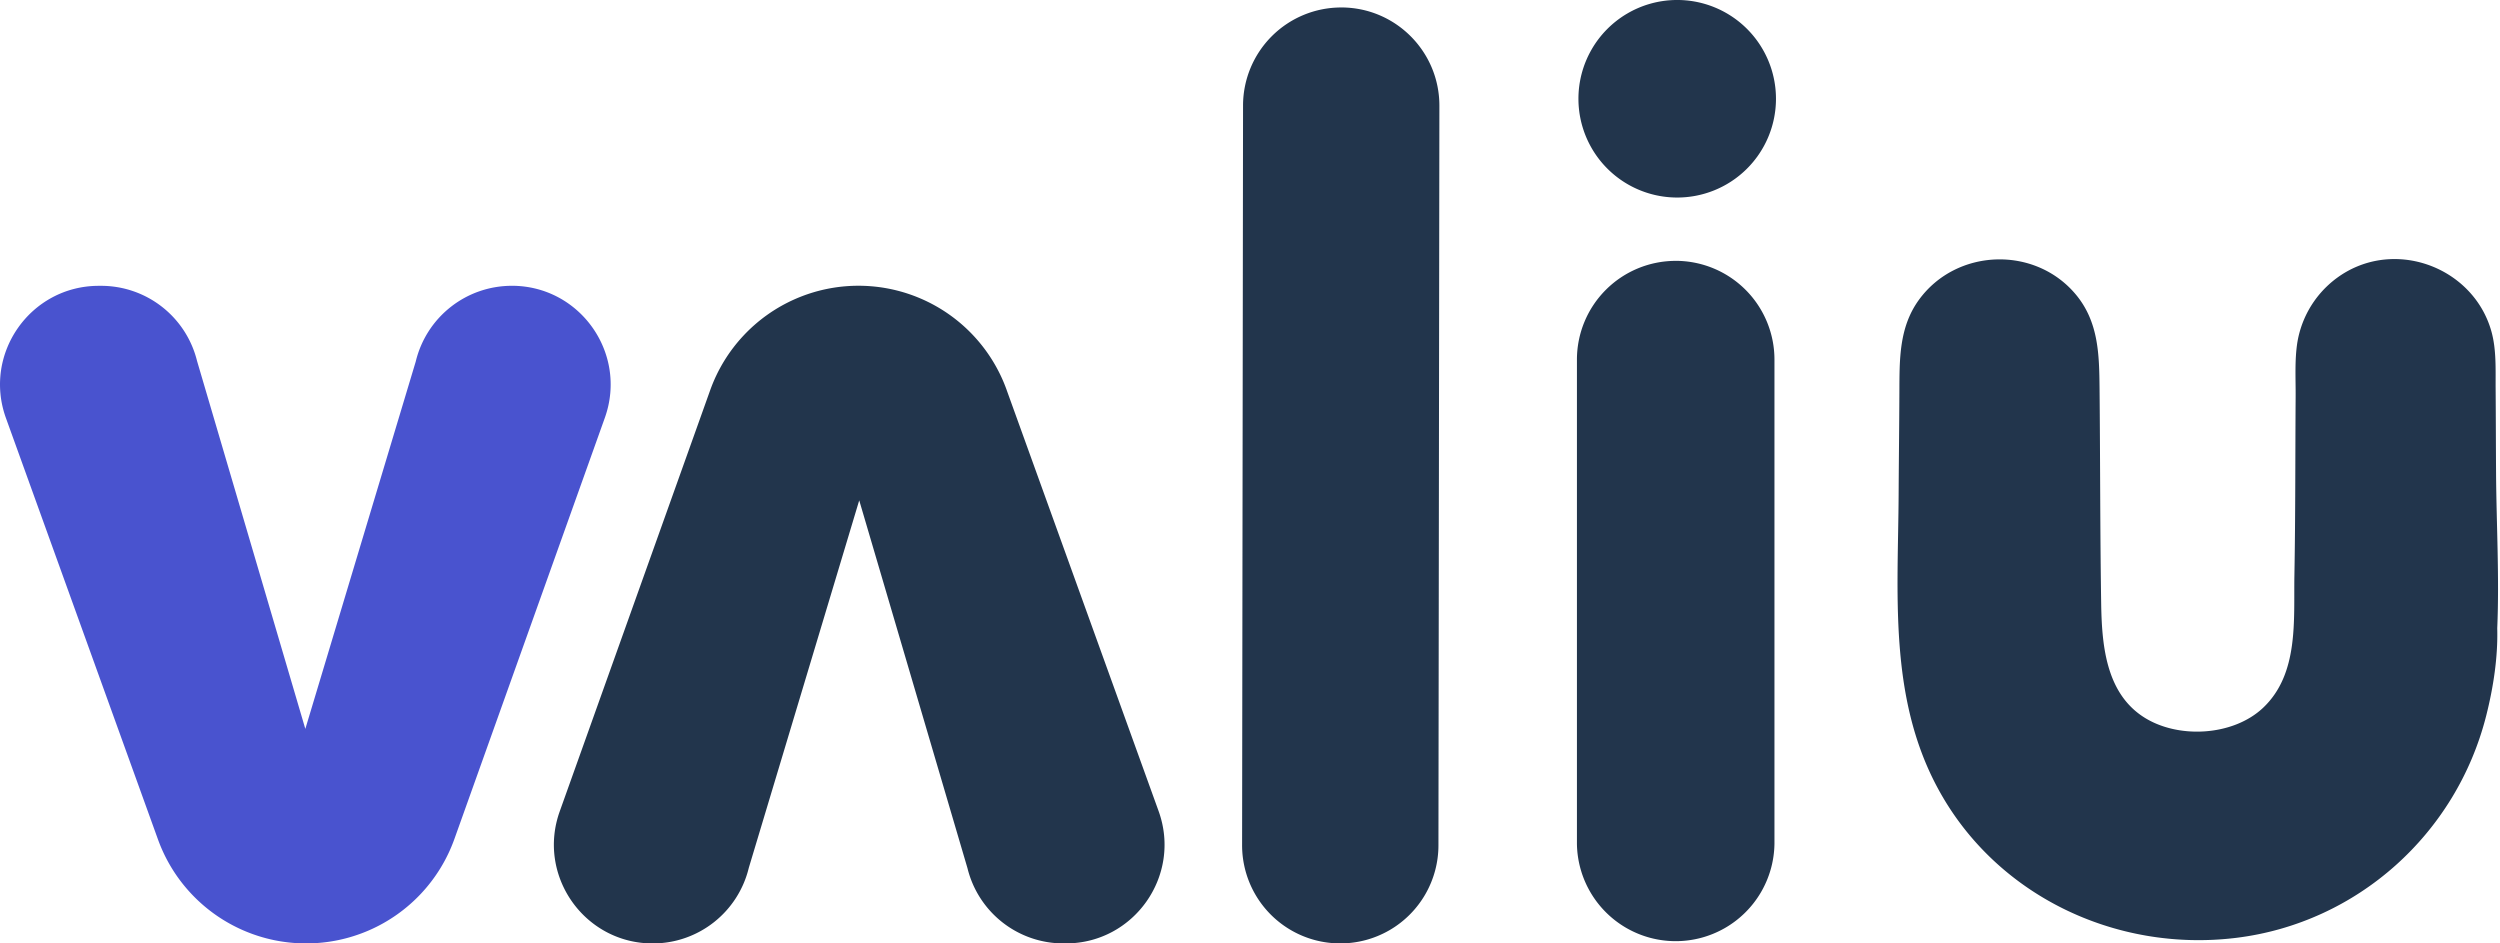 <svg width="106" height="40" xmlns="http://www.w3.org/2000/svg"><g fill="none" fill-rule="evenodd"><path d="M42.68 16.53l6.445 17.861c.985 2.73-1.038 5.61-3.94 5.61h-.097a4.189 4.189 0 01-4.067-3.19l-4.59-15.596-4.681 15.578a4.19 4.19 0 01-4.073 3.209c-2.896 0-4.919-2.87-3.945-5.598L30.11 16.55a6.677 6.677 0 0112.571-.02zM56.868.316c2.3 0 4.165 1.868 4.162 4.168l-.04 31.36a4.162 4.162 0 01-8.325-.011l.04-31.36A4.161 4.161 0 0156.869.317zM71.048 0a4.188 4.188 0 11.001 8.375 4.188 4.188 0 010-8.375zm0 11.06a4.188 4.188 0 014.189 4.189v20.533a4.188 4.188 0 01-8.375 0V15.249a4.188 4.188 0 014.187-4.188zm28.455.454c2.344-1.323 5.407-.053 6.132 2.536.22.784.173 1.645.18 2.452.009 1.18.01 2.359.018 3.538.014 2.19.143 4.408.05 6.598.032 1.233-.166 2.511-.467 3.704-1.266 5.013-5.466 8.796-10.613 9.424-5.104.623-10.226-1.811-12.67-6.4-2.055-3.857-1.655-8.2-1.631-12.403.008-1.445.026-2.89.032-4.334.007-1.367-.024-2.74.825-3.911 1.587-2.19 4.912-2.31 6.65-.238.973 1.16.997 2.555 1.012 3.972.03 3.029.022 6.059.068 9.088.026 1.731.172 3.791 1.773 4.845 1.458.96 3.81.831 5.086-.368 1.532-1.442 1.3-3.721 1.335-5.632.045-2.519.035-5.04.052-7.558.006-.763-.047-1.57.076-2.327a4.252 4.252 0 012.092-2.986z" fill="#22354C"/><path d="M21.7 12.117c2.896 0 4.919 2.87 3.945 5.598l-6.377 17.854a6.678 6.678 0 01-12.571.02L.253 17.729c-.986-2.73 1.037-5.61 3.939-5.61h.097a4.189 4.189 0 014.067 3.19l4.59 15.596 4.682-15.578a4.19 4.19 0 014.072-3.209z" fill="#4953CF"/></g></svg>